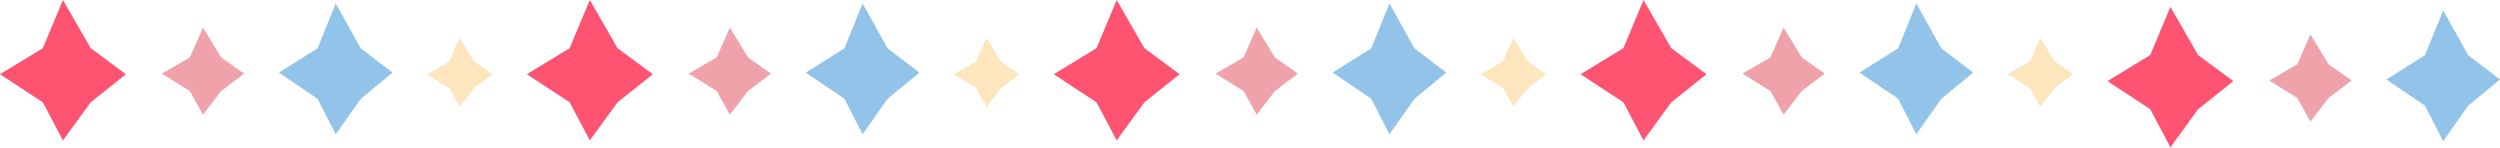 <svg width="726" height="43" viewBox="0 0 726 43" fill="none" xmlns="http://www.w3.org/2000/svg">
<path d="M64.213 16.679L70.907 21.38L64.213 26.442L58.953 33.313L55.128 26.442L47 21.38L55.128 16.679L58.953 8L64.213 16.679Z" fill="#EFA2AA"/>
<path d="M137.68 17.857L143 21.571L137.68 25.571L133.5 31L130.46 25.571L124 21.571L130.46 17.857L133.5 11L137.68 17.857Z" fill="#FDE5BD"/>
<path d="M104.76 14.029L114 21.086L104.76 28.686L97.5 39L92.22 28.686L81 21.086L92.22 14.029L97.5 1L104.76 14.029Z" fill="#92C4EA"/>
<path d="M26.326 13.982L36.563 21.556L26.326 29.713L18.282 40.782L12.432 29.713L0 21.556L12.432 13.982L18.282 0L26.326 13.982Z" fill="#FF5372"/>
<path d="M217.213 16.679L223.907 21.38L217.213 26.442L211.953 33.313L208.128 26.442L200 21.38L208.128 16.679L211.953 8L217.213 16.679Z" fill="#EFA2AA"/>
<path d="M290.68 17.857L296 21.571L290.68 25.571L286.5 31L283.46 25.571L277 21.571L283.46 17.857L286.5 11L290.68 17.857Z" fill="#FDE5BD"/>
<path d="M257.76 14.029L267 21.086L257.76 28.686L250.5 39L245.22 28.686L234 21.086L245.22 14.029L250.5 1L257.76 14.029Z" fill="#92C4EA"/>
<path d="M179.326 13.982L189.563 21.556L179.326 29.713L171.282 40.782L165.432 29.713L153 21.556L165.432 13.982L171.282 0L179.326 13.982Z" fill="#FF5372"/>
<path d="M370.213 16.679L376.907 21.38L370.213 26.442L364.953 33.313L361.128 26.442L353 21.38L361.128 16.679L364.953 8L370.213 16.679Z" fill="#EFA2AA"/>
<path d="M443.68 17.857L449 21.571L443.68 25.571L439.5 31L436.46 25.571L430 21.571L436.46 17.857L439.5 11L443.68 17.857Z" fill="#FDE5BD"/>
<path d="M410.76 14.029L420 21.086L410.76 28.686L403.5 39L398.22 28.686L387 21.086L398.22 14.029L403.5 1L410.76 14.029Z" fill="#92C4EA"/>
<path d="M332.326 13.982L342.563 21.556L332.326 29.713L324.282 40.782L318.432 29.713L306 21.556L318.432 13.982L324.282 0L332.326 13.982Z" fill="#FF5372"/>
<path d="M523.213 16.679L529.907 21.38L523.213 26.442L517.953 33.313L514.128 26.442L506 21.38L514.128 16.679L517.953 8L523.213 16.679Z" fill="#EFA2AA"/>
<path d="M596.68 17.857L602 21.571L596.68 25.571L592.5 31L589.46 25.571L583 21.571L589.46 17.857L592.5 11L596.68 17.857Z" fill="#FDE5BD"/>
<path d="M563.76 14.029L573 21.086L563.76 28.686L556.5 39L551.22 28.686L540 21.086L551.22 14.029L556.5 1L563.76 14.029Z" fill="#92C4EA"/>
<path d="M485.326 13.982L495.563 21.556L485.326 29.713L477.282 40.782L471.432 29.713L459 21.556L471.432 13.982L477.282 0L485.326 13.982Z" fill="#FF5372"/>
<path d="M676.213 18.679L682.907 23.38L676.213 28.442L670.953 35.313L667.128 28.442L659 23.38L667.128 18.679L670.953 10L676.213 18.679Z" fill="#EFA2AA"/>
<path d="M716.76 16.029L726 23.086L716.76 30.686L709.5 41L704.22 30.686L693 23.086L704.22 16.029L709.5 3L716.76 16.029Z" fill="#92C4EA"/>
<path d="M638.326 15.982L648.563 23.556L638.326 31.713L630.282 42.782L624.432 31.713L612 23.556L624.432 15.982L630.282 2L638.326 15.982Z" fill="#FF5372"/>
</svg>
